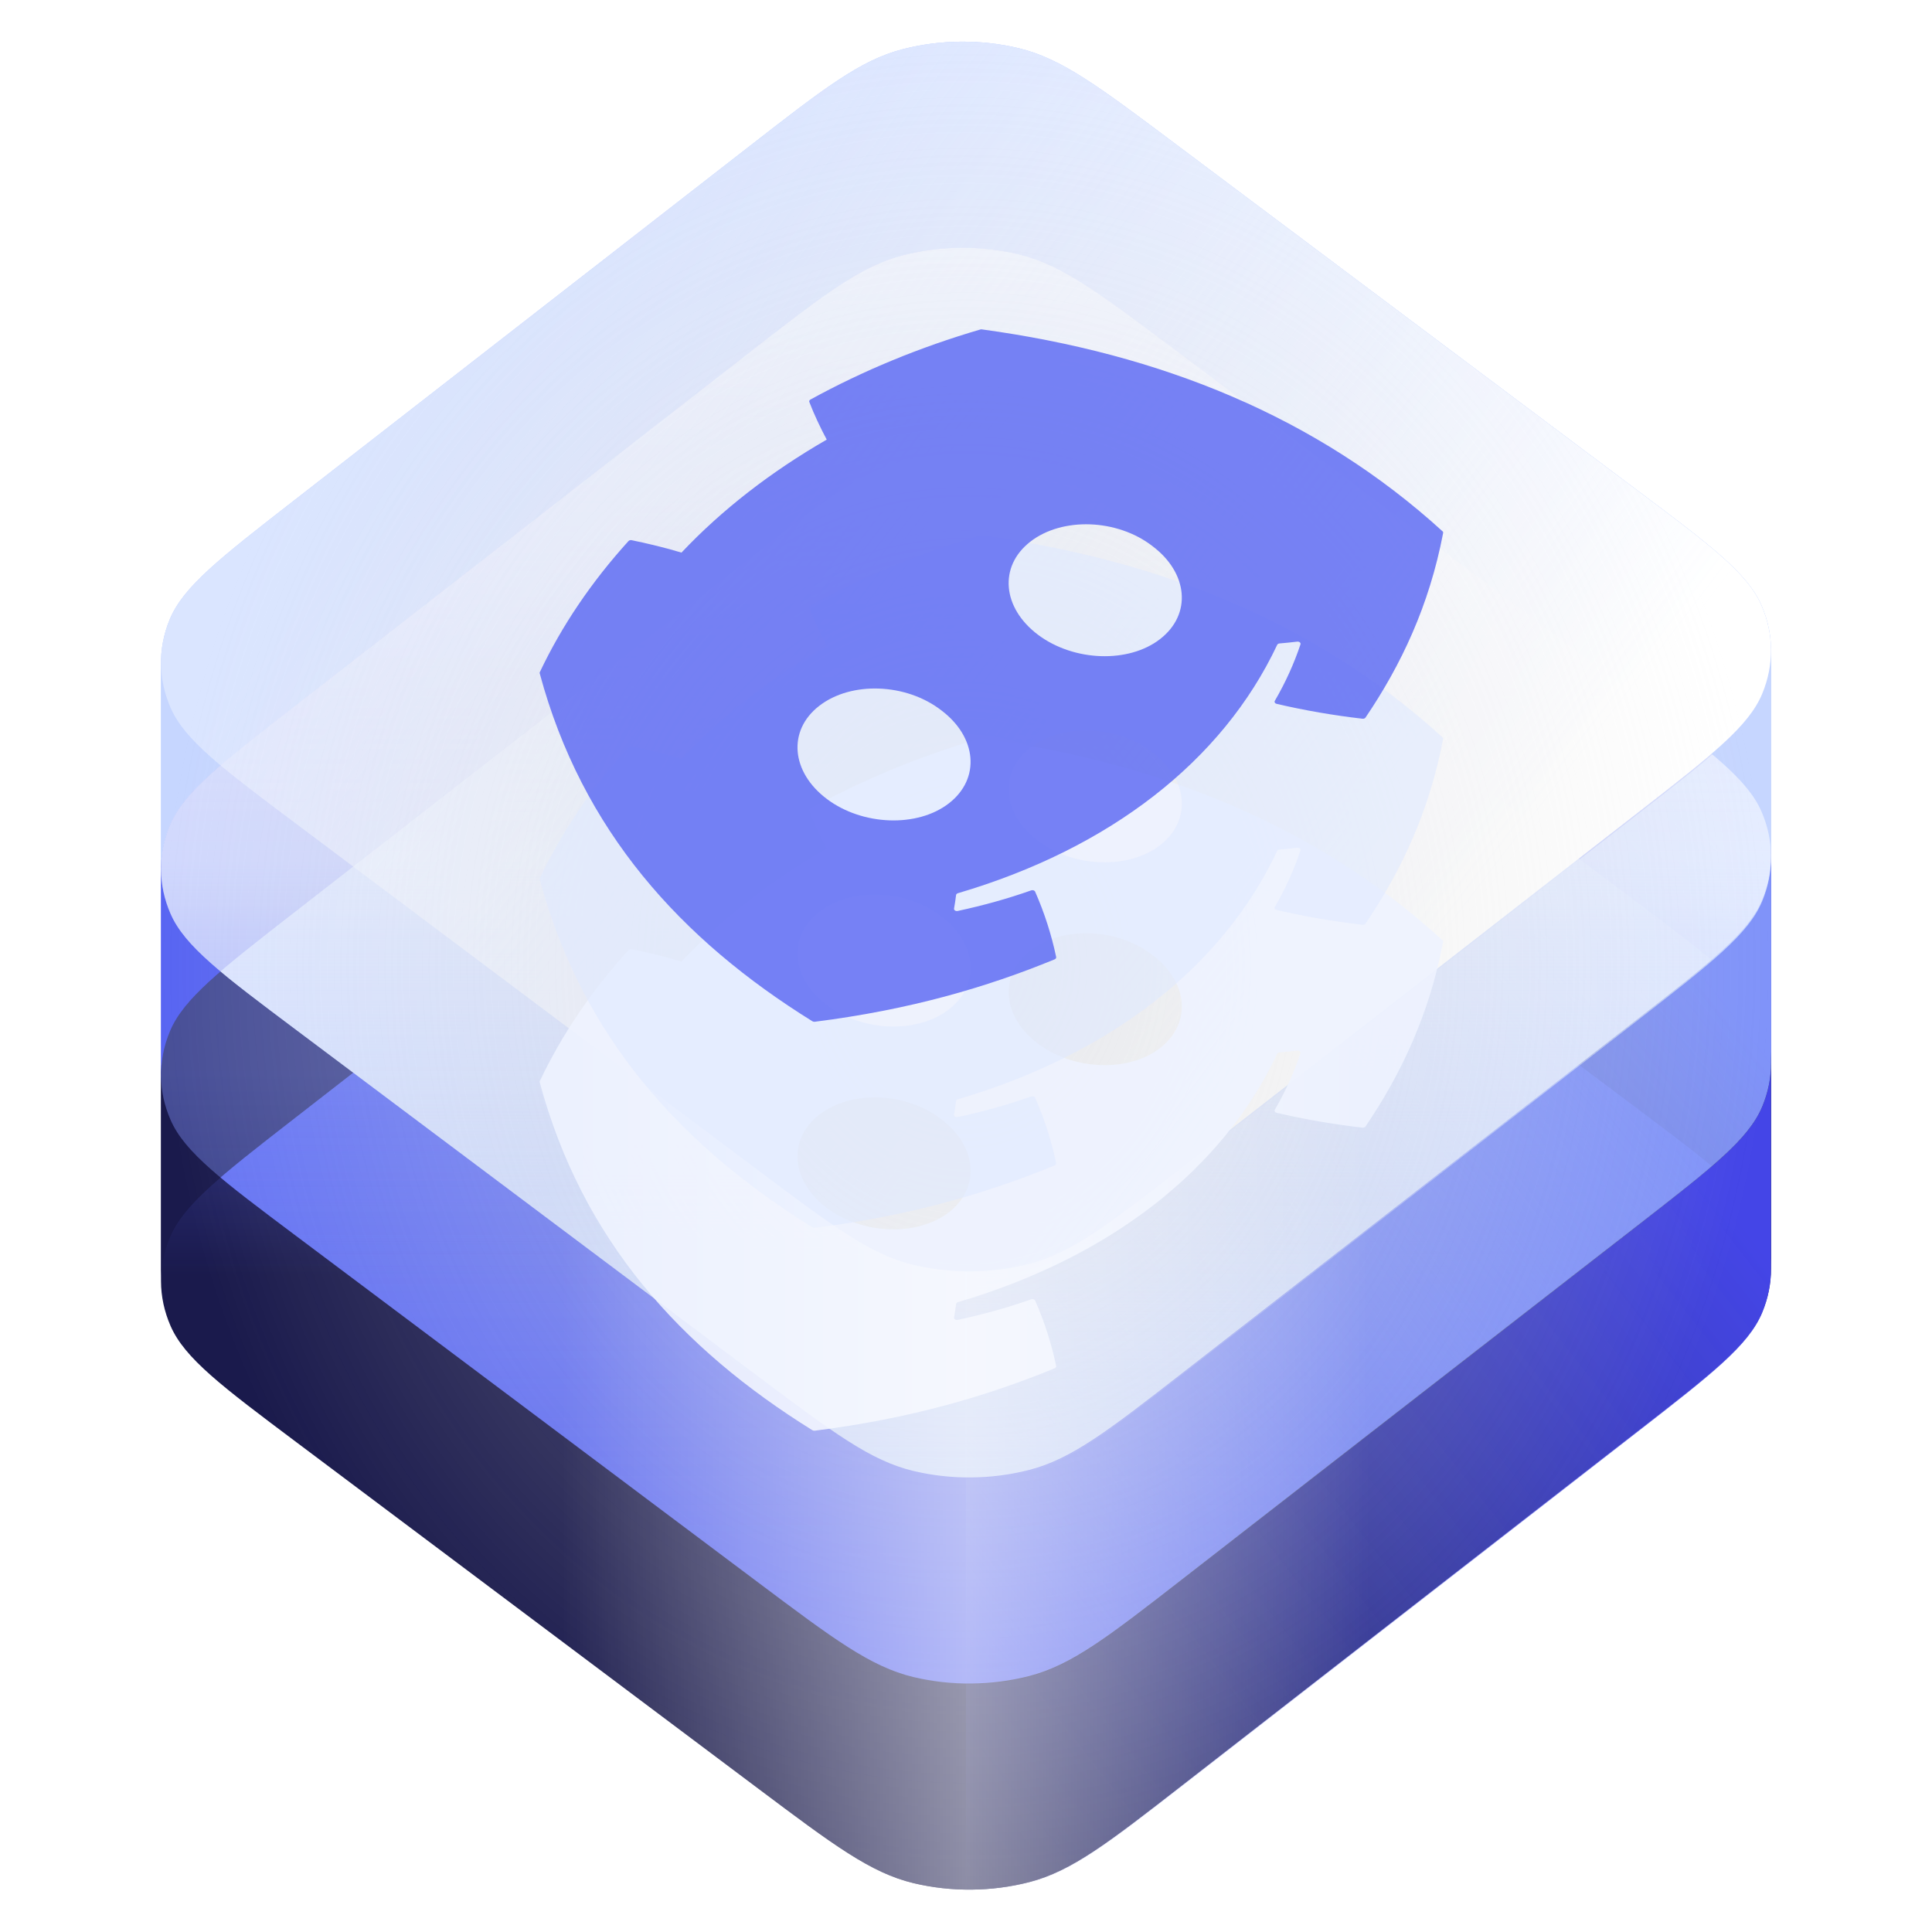 <svg width="600" height="600" viewBox="0 0 600 600" fill="none" xmlns="http://www.w3.org/2000/svg">
    <path d="M50.01 334.62C49.892 329.81 50.797 324.985 52.727 320.336C56.951 310.158 68.386 301.264 91.257 283.476L232.825 173.368C255.696 155.579 267.131 146.685 280.377 143.274C292.029 140.274 304.608 140.163 316.311 142.959C329.615 146.137 341.205 154.829 364.384 172.214L507.861 279.822C531.04 297.206 542.63 305.898 547.033 316C549.111 320.77 550.099 325.748 549.992 330.721C549.997 330.804 550 330.888 550 330.972V393.94C550.007 398.491 549.099 403.048 547.273 407.446C543.049 417.623 531.614 426.518 508.743 444.306L367.175 554.414C344.304 572.203 332.869 581.097 319.622 584.508C307.971 587.508 295.392 587.618 283.689 584.823C270.385 581.645 258.795 572.953 235.616 555.568L92.139 447.96C68.959 430.576 57.37 421.883 52.967 411.782C51.011 407.293 50.021 402.62 50 397.94V334.908C50 334.811 50.004 334.715 50.01 334.62Z" fill="#1A1A4C" />
    <path d="M50.01 270.62C49.892 265.81 50.797 260.985 52.727 256.336C56.951 246.158 68.386 237.264 91.257 219.476L232.825 109.368C255.696 91.579 267.131 82.685 280.377 79.274C292.029 76.273 304.608 76.163 316.311 78.959C329.615 82.137 341.205 90.829 364.384 108.214L507.861 215.822C531.04 233.206 542.63 241.898 547.033 252C549.111 256.77 550.099 261.748 549.992 266.721C549.997 266.804 550 266.888 550 266.972V329.94C550.007 334.491 549.099 339.048 547.273 343.446C543.049 353.623 531.614 362.518 508.743 380.306L367.175 490.414C344.304 508.203 332.869 517.097 319.622 520.508C307.971 523.508 295.392 523.618 283.689 520.823C270.385 517.645 258.795 508.953 235.616 491.568L92.139 383.96C68.959 366.576 57.37 357.883 52.967 347.782C51.011 343.293 50.021 338.62 50 333.94V270.908C50 270.811 50.004 270.715 50.01 270.62Z" fill="#5865F2" />
    <g style="mix-blend-mode:color-burn">
        <path d="M92.139 447.96C68.959 430.576 57.37 421.883 52.967 411.782C49.095 402.896 49.011 393.288 52.727 384.336C56.951 374.158 68.386 365.264 91.257 347.476L232.825 237.368C255.696 219.579 267.131 210.685 280.377 207.274C292.029 204.274 304.608 204.163 316.311 206.959C329.615 210.137 341.205 218.829 364.384 236.214L507.861 343.822C531.041 361.206 542.63 369.898 547.033 380C550.905 388.886 550.989 398.493 547.273 407.446C543.049 417.623 531.614 426.518 508.743 444.306L367.175 554.414C344.304 572.202 332.869 581.097 319.622 584.508C307.971 587.508 295.392 587.618 283.689 584.823C270.385 581.645 258.795 572.953 235.616 555.568L92.139 447.96Z" fill="url(#paint0_linear_5740_494)" />
    </g>
    <g style="mix-blend-mode:color-dodge" opacity="0.75">
        <path d="M52.727 320.336C50.797 324.985 49.892 329.81 50.01 334.62C50.004 334.715 50 334.811 50 334.908V397.786V397.94C50.019 402.035 50.779 406.124 52.279 410.09C50.76 406.075 50 401.932 50 397.786C50 393.253 50.908 388.716 52.727 384.336C56.951 374.158 68.386 365.264 91.257 347.476L232.825 237.368C255.696 219.579 267.131 210.685 280.377 207.274C292.029 204.274 304.608 204.163 316.311 206.959C329.615 210.137 341.205 218.829 364.384 236.214L507.861 343.822C531.04 361.206 542.63 369.898 547.033 380C549.003 384.52 549.992 389.227 550 393.94V330.972C550 330.888 549.997 330.804 549.992 330.721C550.099 325.748 549.111 320.77 547.033 316C542.63 305.898 531.041 297.206 507.862 279.822L364.384 172.214C341.205 154.829 329.615 146.137 316.311 142.959C304.608 140.163 292.029 140.274 280.377 143.274C267.131 146.685 255.696 155.579 232.825 173.368L91.257 283.476C68.386 301.264 56.951 310.158 52.727 320.336Z" fill="#1A1A4C" />
    </g>
    <g style="mix-blend-mode:darken">
        <path d="M300 587.053C306.621 587.141 313.26 586.364 319.622 584.726C332.869 581.315 344.304 572.421 367.175 554.633L508.743 444.524C531.614 426.736 543.049 417.842 547.273 407.664C549.099 403.266 550.007 398.71 550 394.158V331.19C550 331.106 549.997 331.023 549.992 330.94C549.9 335.231 548.994 339.518 547.273 343.664C543.049 353.842 531.614 362.736 508.743 380.524L367.175 490.633C344.304 508.421 332.869 517.315 319.622 520.726C313.26 522.364 306.621 523.141 300 523.053V587.053Z" fill="url(#paint1_linear_5740_494)" />
    </g>
    <path d="M50.01 206.62C49.892 201.81 50.797 196.985 52.727 192.336C56.951 182.158 68.386 173.264 91.257 155.476L232.825 45.367C255.696 27.579 267.131 18.685 280.377 15.274C292.029 12.274 304.608 12.163 316.311 14.959C329.615 18.137 341.205 26.829 364.384 44.214L507.861 151.822C531.04 169.206 542.63 177.898 547.033 188C549.111 192.77 550.099 197.748 549.992 202.721C549.997 202.804 550 202.888 550 202.972V265.94C550.007 270.491 549.099 275.048 547.273 279.446C543.049 289.623 531.614 298.518 508.743 316.306L367.175 426.414C344.304 444.203 332.869 453.097 319.622 456.508C307.971 459.508 295.392 459.618 283.689 456.823C270.385 453.645 258.795 444.953 235.616 427.568L92.139 319.96C68.959 302.576 57.37 293.883 52.967 283.782C51.011 279.293 50.021 274.62 50 269.94V206.908C50 206.811 50.004 206.715 50.01 206.62Z" fill="#C6D6FF" />
    <g style="mix-blend-mode:multiply">
        <path d="M92.139 383.96C68.959 366.576 57.37 357.883 52.967 347.782C49.095 338.896 49.011 329.288 52.727 320.336C56.951 310.158 68.386 301.264 91.257 283.476L232.825 173.368C255.696 155.579 267.131 146.685 280.377 143.274C292.029 140.274 304.608 140.163 316.311 142.959C329.615 146.137 341.205 154.829 364.384 172.214L507.861 279.822C531.041 297.206 542.63 305.898 547.033 316C550.905 324.886 550.989 334.493 547.273 343.446C543.049 353.623 531.614 362.518 508.743 380.306L367.175 490.414C344.304 508.202 332.869 517.097 319.622 520.508C307.971 523.508 295.392 523.618 283.689 520.823C270.385 517.645 258.795 508.953 235.616 491.568L92.139 383.96Z" fill="url(#paint2_linear_5740_494)" />
    </g>
    <g style="mix-blend-mode:hard-light" opacity="0.7">
        <path d="M52.727 256.336C50.797 260.985 49.892 265.81 50.01 270.62C50.004 270.715 50 270.811 50 270.908V333.786V333.94C50.019 338.035 50.779 342.124 52.279 346.09C50.76 342.075 50 337.932 50 333.786C50 329.253 50.908 324.716 52.727 320.336C56.951 310.158 68.386 301.264 91.257 283.476L232.825 173.368C255.696 155.579 267.131 146.685 280.377 143.274C292.029 140.274 304.608 140.163 316.311 142.959C329.615 146.137 341.205 154.829 364.384 172.214L507.861 279.822C531.04 297.206 542.63 305.898 547.033 316C549.003 320.52 549.992 325.227 550 329.94V266.972C550 266.888 549.997 266.804 549.992 266.721C550.099 261.748 549.111 256.77 547.033 252C542.63 241.898 531.041 233.206 507.862 215.822L364.384 108.214C341.205 90.829 329.615 82.137 316.311 78.959C304.608 76.163 292.029 76.273 280.377 79.274C267.131 82.685 255.696 91.579 232.825 109.368L91.257 219.476C68.386 237.264 56.951 246.158 52.727 256.336Z" fill="#5865F2" />
    </g>
    <g style="mix-blend-mode:multiply">
        <path d="M300 523.053C306.621 523.141 313.26 522.364 319.622 520.726C332.869 517.315 344.304 508.421 367.175 490.633L508.743 380.524C531.614 362.736 543.049 353.842 547.273 343.664C549.099 339.266 550.007 334.71 550 330.158V267.19C550 267.106 549.997 267.023 549.992 266.94C549.9 271.231 548.994 275.518 547.273 279.664C543.049 289.842 531.614 298.736 508.743 316.524L367.175 426.633C344.304 444.421 332.869 453.315 319.622 456.726C313.26 458.364 306.621 459.141 300 459.053V523.053Z" fill="url(#paint3_linear_5740_494)" />
    </g>
    <g style="mix-blend-mode:multiply">
        <path d="M300 459.273C306.621 459.36 313.26 458.584 319.622 456.945C332.869 453.534 344.304 444.64 367.175 426.852L508.743 316.744C531.614 298.955 543.049 290.061 547.273 279.883C549.099 275.485 550.007 270.929 550 266.378V203.41C550 203.326 549.997 203.242 549.992 203.159C549.9 207.45 548.994 211.737 547.273 215.883C543.049 226.061 531.614 234.955 508.743 252.744L367.175 362.852C344.304 380.64 332.869 389.534 319.622 392.945C313.26 394.584 306.621 395.36 300 395.273V459.273Z" fill="url(#paint4_linear_5740_494)" />
    </g>
    <g style="mix-blend-mode:multiply">
        <path d="M52.727 192.336C50.797 196.985 49.892 201.81 50.01 206.62C50.004 206.715 50 206.811 50 206.908V269.786V269.94C50.019 274.035 50.779 278.124 52.279 282.09C50.76 278.075 50 273.932 50 269.786C50 265.253 50.908 260.716 52.727 256.336C56.951 246.158 68.386 237.264 91.257 219.476L232.825 109.368C255.696 91.579 267.131 82.685 280.377 79.274C292.029 76.273 304.608 76.163 316.311 78.959C329.615 82.137 341.205 90.829 364.384 108.214L507.861 215.822C531.04 233.206 542.63 241.898 547.033 252C549.003 256.52 549.992 261.227 550 265.94V202.972C550 202.888 549.997 202.804 549.992 202.721C550.099 197.748 549.111 192.77 547.033 188C542.63 177.898 531.041 169.206 507.862 151.822L364.384 44.214C341.205 26.829 329.615 18.137 316.311 14.959C304.608 12.163 292.029 12.274 280.377 15.274C267.131 18.685 255.696 27.579 232.825 45.367L91.257 155.476C68.386 173.264 56.951 182.158 52.727 192.336Z" fill="#C6D6FF" />
    </g>
    <g style="mix-blend-mode:multiply">
        <path d="M92.139 319.96C68.959 302.576 57.37 293.883 52.967 283.782C49.095 274.896 49.011 265.288 52.727 256.336C56.951 246.158 68.386 237.264 91.257 219.476L232.825 109.368C255.696 91.579 267.131 82.685 280.377 79.274C292.029 76.273 304.608 76.163 316.311 78.959C329.615 82.137 341.205 90.829 364.384 108.214L507.861 215.822C531.041 233.206 542.63 241.898 547.033 252C550.905 260.886 550.989 270.493 547.273 279.446C543.049 289.623 531.614 298.518 508.743 316.306L367.175 426.414C344.304 444.202 332.869 453.097 319.622 456.508C307.971 459.508 295.392 459.618 283.689 456.823C270.385 453.645 258.795 444.953 235.616 427.568L92.139 319.96Z" fill="url(#paint5_linear_5740_494)" />
    </g>
    <g style="mix-blend-mode:luminosity">
        <path d="M92.139 255.96C68.959 238.576 57.37 229.883 52.967 219.782C49.095 210.896 49.011 201.288 52.727 192.336C56.951 182.158 68.386 173.264 91.257 155.476L232.825 45.367C255.696 27.579 267.131 18.685 280.377 15.274C292.029 12.274 304.608 12.163 316.311 14.959C329.615 18.137 341.205 26.829 364.384 44.214L507.861 151.822C531.041 169.206 542.63 177.898 547.033 188C550.905 196.886 550.989 206.493 547.273 215.446C543.049 225.623 531.614 234.518 508.743 252.306L367.175 362.414C344.304 380.202 332.869 389.097 319.622 392.508C307.971 395.508 295.392 395.618 283.689 392.823C270.385 389.645 258.795 380.953 235.616 363.568L92.139 255.96Z" fill="url(#paint6_linear_5740_494)" />
    </g>
    <g style="mix-blend-mode:soft-light" opacity="0.5" filter="url(#filter0_f_5740_494)">
        <path d="M50.01 206.62C49.892 201.81 50.797 196.985 52.727 192.336C56.951 182.158 68.386 173.264 91.257 155.476L232.825 45.367C255.696 27.579 267.131 18.685 280.377 15.274C292.029 12.274 304.608 12.163 316.311 14.959C329.615 18.137 341.205 26.829 364.384 44.214L507.861 151.822C531.04 169.206 542.63 177.898 547.033 188C549.111 192.77 550.099 197.748 549.992 202.721C549.997 202.804 550 202.888 550 202.972V393.94C550.007 398.491 549.099 403.048 547.273 407.446C543.049 417.623 531.614 426.518 508.743 444.306L367.175 554.414C344.304 572.203 332.869 581.097 319.622 584.508C307.971 587.508 295.392 587.618 283.689 584.823C270.385 581.645 258.795 572.953 235.616 555.568L92.138 447.96C68.959 430.576 57.37 421.883 52.967 411.782C51.011 407.293 50.022 402.62 50 397.94L50 397.786V206.908C50 206.811 50.004 206.715 50.01 206.62Z" fill="url(#paint7_radial_5740_494)" />
    </g>
    <g style="mix-blend-mode:multiply" opacity="0.9">
        <path d="M304.47 229.32C285.724 234.806 267.978 242.125 251.676 251.091C251.526 251.171 251.413 251.285 251.353 251.417C251.292 251.549 251.288 251.691 251.34 251.825C252.732 255.52 254.89 260.074 256.75 263.524C239.281 273.595 224.19 285.332 211.636 298.614C207.013 297.202 201.014 295.745 196.144 294.755C195.968 294.721 195.783 294.729 195.613 294.778C195.443 294.826 195.296 294.912 195.19 295.025C183.742 307.634 174.483 321.319 167.647 335.736C167.585 335.857 167.574 335.989 167.614 336.114C180.768 385.065 211.543 418.854 252.297 444.167C252.398 444.228 252.515 444.273 252.639 444.298C252.763 444.324 252.893 444.331 253.021 444.318C282.464 440.612 306.441 433.615 327.543 424.926C327.705 424.857 327.836 424.752 327.919 424.625C328.002 424.498 328.032 424.355 328.005 424.215C326.547 417.323 324.39 410.536 321.467 403.91C321.427 403.82 321.363 403.736 321.277 403.666C321.192 403.596 321.089 403.54 320.973 403.503C320.858 403.466 320.733 403.448 320.607 403.45C320.482 403.452 320.358 403.475 320.244 403.516C312.813 406.143 305.187 408.231 297.414 409.912C297.271 409.942 297.121 409.944 296.977 409.919C296.833 409.894 296.699 409.842 296.588 409.768C296.477 409.694 296.391 409.6 296.339 409.494C296.286 409.389 296.269 409.275 296.288 409.163C296.536 407.769 296.755 406.351 296.917 404.964C296.931 404.84 296.99 404.722 297.087 404.623C297.185 404.524 297.316 404.447 297.467 404.402C344.707 390.491 379.671 363.297 396.641 327.266C396.695 327.148 396.791 327.044 396.92 326.965C397.048 326.887 397.203 326.838 397.366 326.824C399.179 326.674 401.039 326.489 402.868 326.267C403.014 326.25 403.163 326.26 403.302 326.298C403.441 326.335 403.566 326.398 403.666 326.481C403.766 326.564 403.837 326.664 403.874 326.773C403.911 326.883 403.912 326.997 403.877 327.107C401.87 333.115 399.203 338.986 395.904 344.656C395.854 344.745 395.828 344.84 395.829 344.937C395.83 345.033 395.857 345.128 395.91 345.216C395.962 345.303 396.038 345.381 396.133 345.445C396.227 345.508 396.338 345.555 396.459 345.584C405.239 347.641 414.162 349.165 423.141 350.207C423.326 350.229 423.515 350.206 423.682 350.142C423.849 350.077 423.986 349.974 424.072 349.847C435.14 333.514 443.864 315.077 448.18 292.527C448.199 292.431 448.191 292.332 448.156 292.238C448.121 292.144 448.06 292.057 447.978 291.982C408.951 256.426 360.47 236.881 304.964 229.298C304.801 229.26 304.627 229.268 304.47 229.32ZM294.704 376.47C284.981 384.033 267.921 383.479 256.811 375.145C245.701 366.813 244.51 353.917 254.389 346.233C264.344 338.489 281.405 339.164 292.281 347.558C303.391 355.891 304.582 368.787 294.704 376.47ZM360.276 325.47C350.553 333.032 333.494 332.478 322.383 324.145C311.273 315.812 310.081 302.917 319.96 295.233C329.916 287.49 346.976 288.164 357.853 296.558C368.963 304.891 370.232 317.726 360.276 325.47Z" fill="#EEF3FF" />
    </g>
    <g style="mix-blend-mode:multiply" opacity="0.6">
        <path d="M304.47 166.32C285.724 171.806 267.978 179.125 251.676 188.091C251.526 188.171 251.413 188.285 251.353 188.417C251.292 188.549 251.288 188.691 251.34 188.825C252.732 192.52 254.89 197.074 256.75 200.524C239.281 210.595 224.19 222.333 211.636 235.614C207.013 234.202 201.014 232.745 196.144 231.755C195.968 231.721 195.783 231.729 195.613 231.778C195.443 231.826 195.296 231.912 195.19 232.025C183.742 244.634 174.483 258.319 167.647 272.736C167.585 272.857 167.574 272.989 167.614 273.114C180.768 322.065 211.543 355.854 252.297 381.167C252.398 381.228 252.515 381.273 252.639 381.298C252.763 381.324 252.893 381.331 253.021 381.318C282.464 377.612 306.441 370.615 327.543 361.926C327.705 361.857 327.836 361.752 327.919 361.625C328.002 361.498 328.032 361.355 328.005 361.215C326.547 354.323 324.39 347.536 321.467 340.91C321.427 340.82 321.363 340.736 321.277 340.666C321.192 340.596 321.089 340.54 320.973 340.503C320.858 340.466 320.733 340.448 320.607 340.45C320.482 340.452 320.358 340.475 320.244 340.516C312.813 343.143 305.187 345.231 297.414 346.912C297.271 346.942 297.121 346.944 296.977 346.919C296.833 346.894 296.699 346.842 296.588 346.768C296.477 346.694 296.391 346.6 296.339 346.494C296.286 346.389 296.269 346.275 296.288 346.163C296.536 344.769 296.755 343.351 296.917 341.964C296.931 341.84 296.99 341.722 297.087 341.623C297.185 341.524 297.316 341.447 297.467 341.402C344.707 327.491 379.671 300.297 396.641 264.266C396.695 264.148 396.791 264.044 396.92 263.965C397.048 263.887 397.203 263.838 397.366 263.824C399.179 263.674 401.039 263.489 402.868 263.267C403.014 263.25 403.163 263.26 403.302 263.298C403.441 263.335 403.566 263.398 403.666 263.481C403.766 263.564 403.837 263.664 403.874 263.773C403.911 263.883 403.912 263.997 403.877 264.107C401.87 270.115 399.203 275.986 395.904 281.656C395.854 281.745 395.828 281.84 395.829 281.937C395.83 282.033 395.857 282.128 395.91 282.216C395.962 282.303 396.038 282.381 396.133 282.445C396.227 282.508 396.338 282.555 396.459 282.584C405.239 284.641 414.162 286.165 423.141 287.207C423.326 287.229 423.515 287.206 423.682 287.142C423.849 287.077 423.986 286.974 424.072 286.847C435.14 270.514 443.864 252.077 448.18 229.527C448.199 229.431 448.191 229.332 448.156 229.238C448.121 229.144 448.06 229.057 447.978 228.982C408.951 193.426 360.47 173.881 304.964 166.298C304.801 166.26 304.627 166.268 304.47 166.32ZM294.704 313.47C284.981 321.033 267.921 320.479 256.811 312.145C245.701 303.813 244.51 290.917 254.389 283.233C264.344 275.489 281.405 276.164 292.281 284.558C303.391 292.891 304.582 305.787 294.704 313.47ZM360.276 262.47C350.553 270.032 333.494 269.478 322.383 261.145C311.273 252.812 310.081 239.917 319.96 232.233C329.916 224.49 346.976 225.164 357.853 233.558C368.963 241.891 370.232 254.726 360.276 262.47Z" fill="#E0E9FF" />
    </g>
    <g style="mix-blend-mode:darken" opacity="0.8">
        <path d="M304.47 102.32C285.724 107.806 267.978 115.125 251.676 124.091C251.526 124.171 251.413 124.285 251.353 124.417C251.292 124.549 251.288 124.691 251.34 124.825C252.732 128.52 254.89 133.074 256.75 136.524C239.281 146.595 224.19 158.333 211.636 171.614C207.013 170.202 201.014 168.745 196.144 167.755C195.968 167.721 195.783 167.729 195.613 167.778C195.443 167.826 195.296 167.912 195.19 168.025C183.742 180.634 174.483 194.319 167.647 208.736C167.585 208.857 167.574 208.989 167.614 209.114C180.768 258.065 211.543 291.854 252.297 317.167C252.398 317.228 252.515 317.273 252.639 317.298C252.763 317.324 252.893 317.331 253.021 317.318C282.464 313.612 306.441 306.615 327.543 297.926C327.705 297.857 327.836 297.752 327.919 297.625C328.002 297.498 328.032 297.355 328.005 297.215C326.547 290.323 324.39 283.536 321.467 276.91C321.427 276.82 321.363 276.736 321.277 276.666C321.192 276.596 321.089 276.54 320.973 276.503C320.858 276.466 320.733 276.448 320.607 276.45C320.482 276.452 320.358 276.475 320.244 276.516C312.813 279.143 305.187 281.231 297.414 282.912C297.271 282.942 297.121 282.944 296.977 282.919C296.833 282.894 296.699 282.842 296.588 282.768C296.477 282.694 296.391 282.6 296.339 282.494C296.286 282.389 296.269 282.275 296.288 282.163C296.536 280.769 296.755 279.351 296.917 277.964C296.931 277.84 296.99 277.722 297.087 277.623C297.185 277.524 297.316 277.447 297.467 277.402C344.707 263.491 379.671 236.297 396.641 200.266C396.695 200.148 396.791 200.044 396.92 199.965C397.048 199.887 397.203 199.838 397.366 199.824C399.179 199.674 401.039 199.489 402.868 199.267C403.014 199.25 403.163 199.26 403.302 199.298C403.441 199.335 403.566 199.398 403.666 199.481C403.766 199.564 403.837 199.664 403.874 199.773C403.911 199.883 403.912 199.997 403.877 200.107C401.87 206.115 399.203 211.986 395.904 217.656C395.854 217.745 395.828 217.84 395.829 217.937C395.83 218.033 395.857 218.128 395.91 218.216C395.962 218.303 396.038 218.381 396.133 218.445C396.227 218.508 396.338 218.555 396.459 218.584C405.239 220.641 414.162 222.165 423.141 223.207C423.326 223.229 423.515 223.206 423.682 223.142C423.849 223.077 423.986 222.974 424.072 222.847C435.14 206.514 443.864 188.077 448.18 165.527C448.199 165.431 448.191 165.332 448.156 165.238C448.121 165.144 448.06 165.057 447.978 164.982C408.951 129.426 360.47 109.881 304.964 102.298C304.801 102.26 304.627 102.268 304.47 102.32ZM294.704 249.47C284.981 257.033 267.921 256.479 256.811 248.145C245.701 239.813 244.51 226.917 254.389 219.233C264.344 211.489 281.405 212.164 292.281 220.558C303.391 228.891 304.582 241.787 294.704 249.47ZM360.276 198.47C350.553 206.032 333.494 205.478 322.383 197.145C311.273 188.812 310.081 175.917 319.96 168.233C329.916 160.49 346.976 161.164 357.853 169.558C368.963 177.891 370.232 190.726 360.276 198.47Z" fill="#5865F2" />
    </g>
    <g style="mix-blend-mode:soft-light" opacity="0.5">
        <path fill-rule="evenodd" clip-rule="evenodd" d="M175 318.106V510.106L235.616 555.568L235.616 555.568L235.616 555.569C258.795 572.953 270.385 581.645 283.689 584.823C295.392 587.618 307.971 587.508 319.622 584.508C332.869 581.097 344.304 572.203 367.175 554.414L367.175 554.414L425 509.439V317.439L367.175 362.414C344.304 380.203 332.869 389.097 319.622 392.508C307.971 395.508 295.392 395.618 283.689 392.823C270.385 389.645 258.795 380.953 235.616 363.568L175 318.106Z" fill="url(#paint8_linear_5740_494)" />
    </g>
    <defs>
        <filter id="filter0_f_5740_494" x="40" y="2.94" width="520" height="593.902" filterUnits="userSpaceOnUse" color-interpolation-filters="sRGB">
            <feFlood flood-opacity="0" result="BackgroundImageFix" />
            <feBlend mode="normal" in="SourceGraphic" in2="BackgroundImageFix" result="shape" />
            <feGaussianBlur stdDeviation="5" result="effect1_foregroundBlur_5740_494" />
        </filter>
        <linearGradient id="paint0_linear_5740_494" x1="300" y1="204.94" x2="300" y2="586.842" gradientUnits="userSpaceOnUse">
            <stop stop-color="#5865F2" />
            <stop offset="0.5" stop-color="#5865F2" stop-opacity="0" />
            <stop offset="1" stop-color="#5865F2" stop-opacity="0" />
        </linearGradient>
        <linearGradient id="paint1_linear_5740_494" x1="550" y1="391.721" x2="300" y2="586.721" gradientUnits="userSpaceOnUse">
            <stop stop-color="#4445E7" />
            <stop offset="1" stop-color="#5865F2" stop-opacity="0" />
        </linearGradient>
        <linearGradient id="paint2_linear_5740_494" x1="300" y1="140.94" x2="300" y2="522.842" gradientUnits="userSpaceOnUse">
            <stop stop-color="#A4B9FD" stop-opacity="0.25" />
            <stop offset="0.5" stop-color="#A4B9FD" stop-opacity="0.25" />
            <stop offset="1" stop-color="#A4B9FD" stop-opacity="0" />
        </linearGradient>
        <linearGradient id="paint3_linear_5740_494" x1="550" y1="327.721" x2="300" y2="522.721" gradientUnits="userSpaceOnUse">
            <stop stop-color="#8093F9" />
            <stop offset="1" stop-color="#A4B9FD" stop-opacity="0" />
        </linearGradient>
        <linearGradient id="paint4_linear_5740_494" x1="550" y1="263.94" x2="300" y2="458.94" gradientUnits="userSpaceOnUse">
            <stop stop-color="#C6D6FF" />
            <stop offset="1" stop-color="#E0E9FF" stop-opacity="0" />
        </linearGradient>
        <linearGradient id="paint5_linear_5740_494" x1="300" y1="76.94" x2="300" y2="458.842" gradientUnits="userSpaceOnUse">
            <stop stop-color="#EEF3FF" />
            <stop offset="0.5" stop-color="#EEF3FF" stop-opacity="0.75" />
            <stop offset="1" stop-color="#EEF3FF" stop-opacity="0" />
        </linearGradient>
        <linearGradient id="paint6_linear_5740_494" x1="50" y1="12.94" x2="550" y2="394.94" gradientUnits="userSpaceOnUse">
            <stop offset="0.224" stop-color="#EEF3FF" stop-opacity="0.5" />
            <stop offset="0.776" stop-color="white" />
        </linearGradient>
        <radialGradient id="paint7_radial_5740_494" cx="0" cy="0" r="1" gradientUnits="userSpaceOnUse" gradientTransform="translate(300 299.891) rotate(90) scale(286.951 250)">
            <stop stop-color="#D9D9D9" />
            <stop offset="1" stop-color="#D9D9D9" stop-opacity="0" />
        </radialGradient>
        <linearGradient id="paint8_linear_5740_494" x1="175" y1="443.94" x2="425" y2="443.94" gradientUnits="userSpaceOnUse">
            <stop stop-color="white" stop-opacity="0" />
            <stop offset="0.5" stop-color="white" />
            <stop offset="1" stop-color="white" stop-opacity="0" />
        </linearGradient>
    </defs>
</svg>